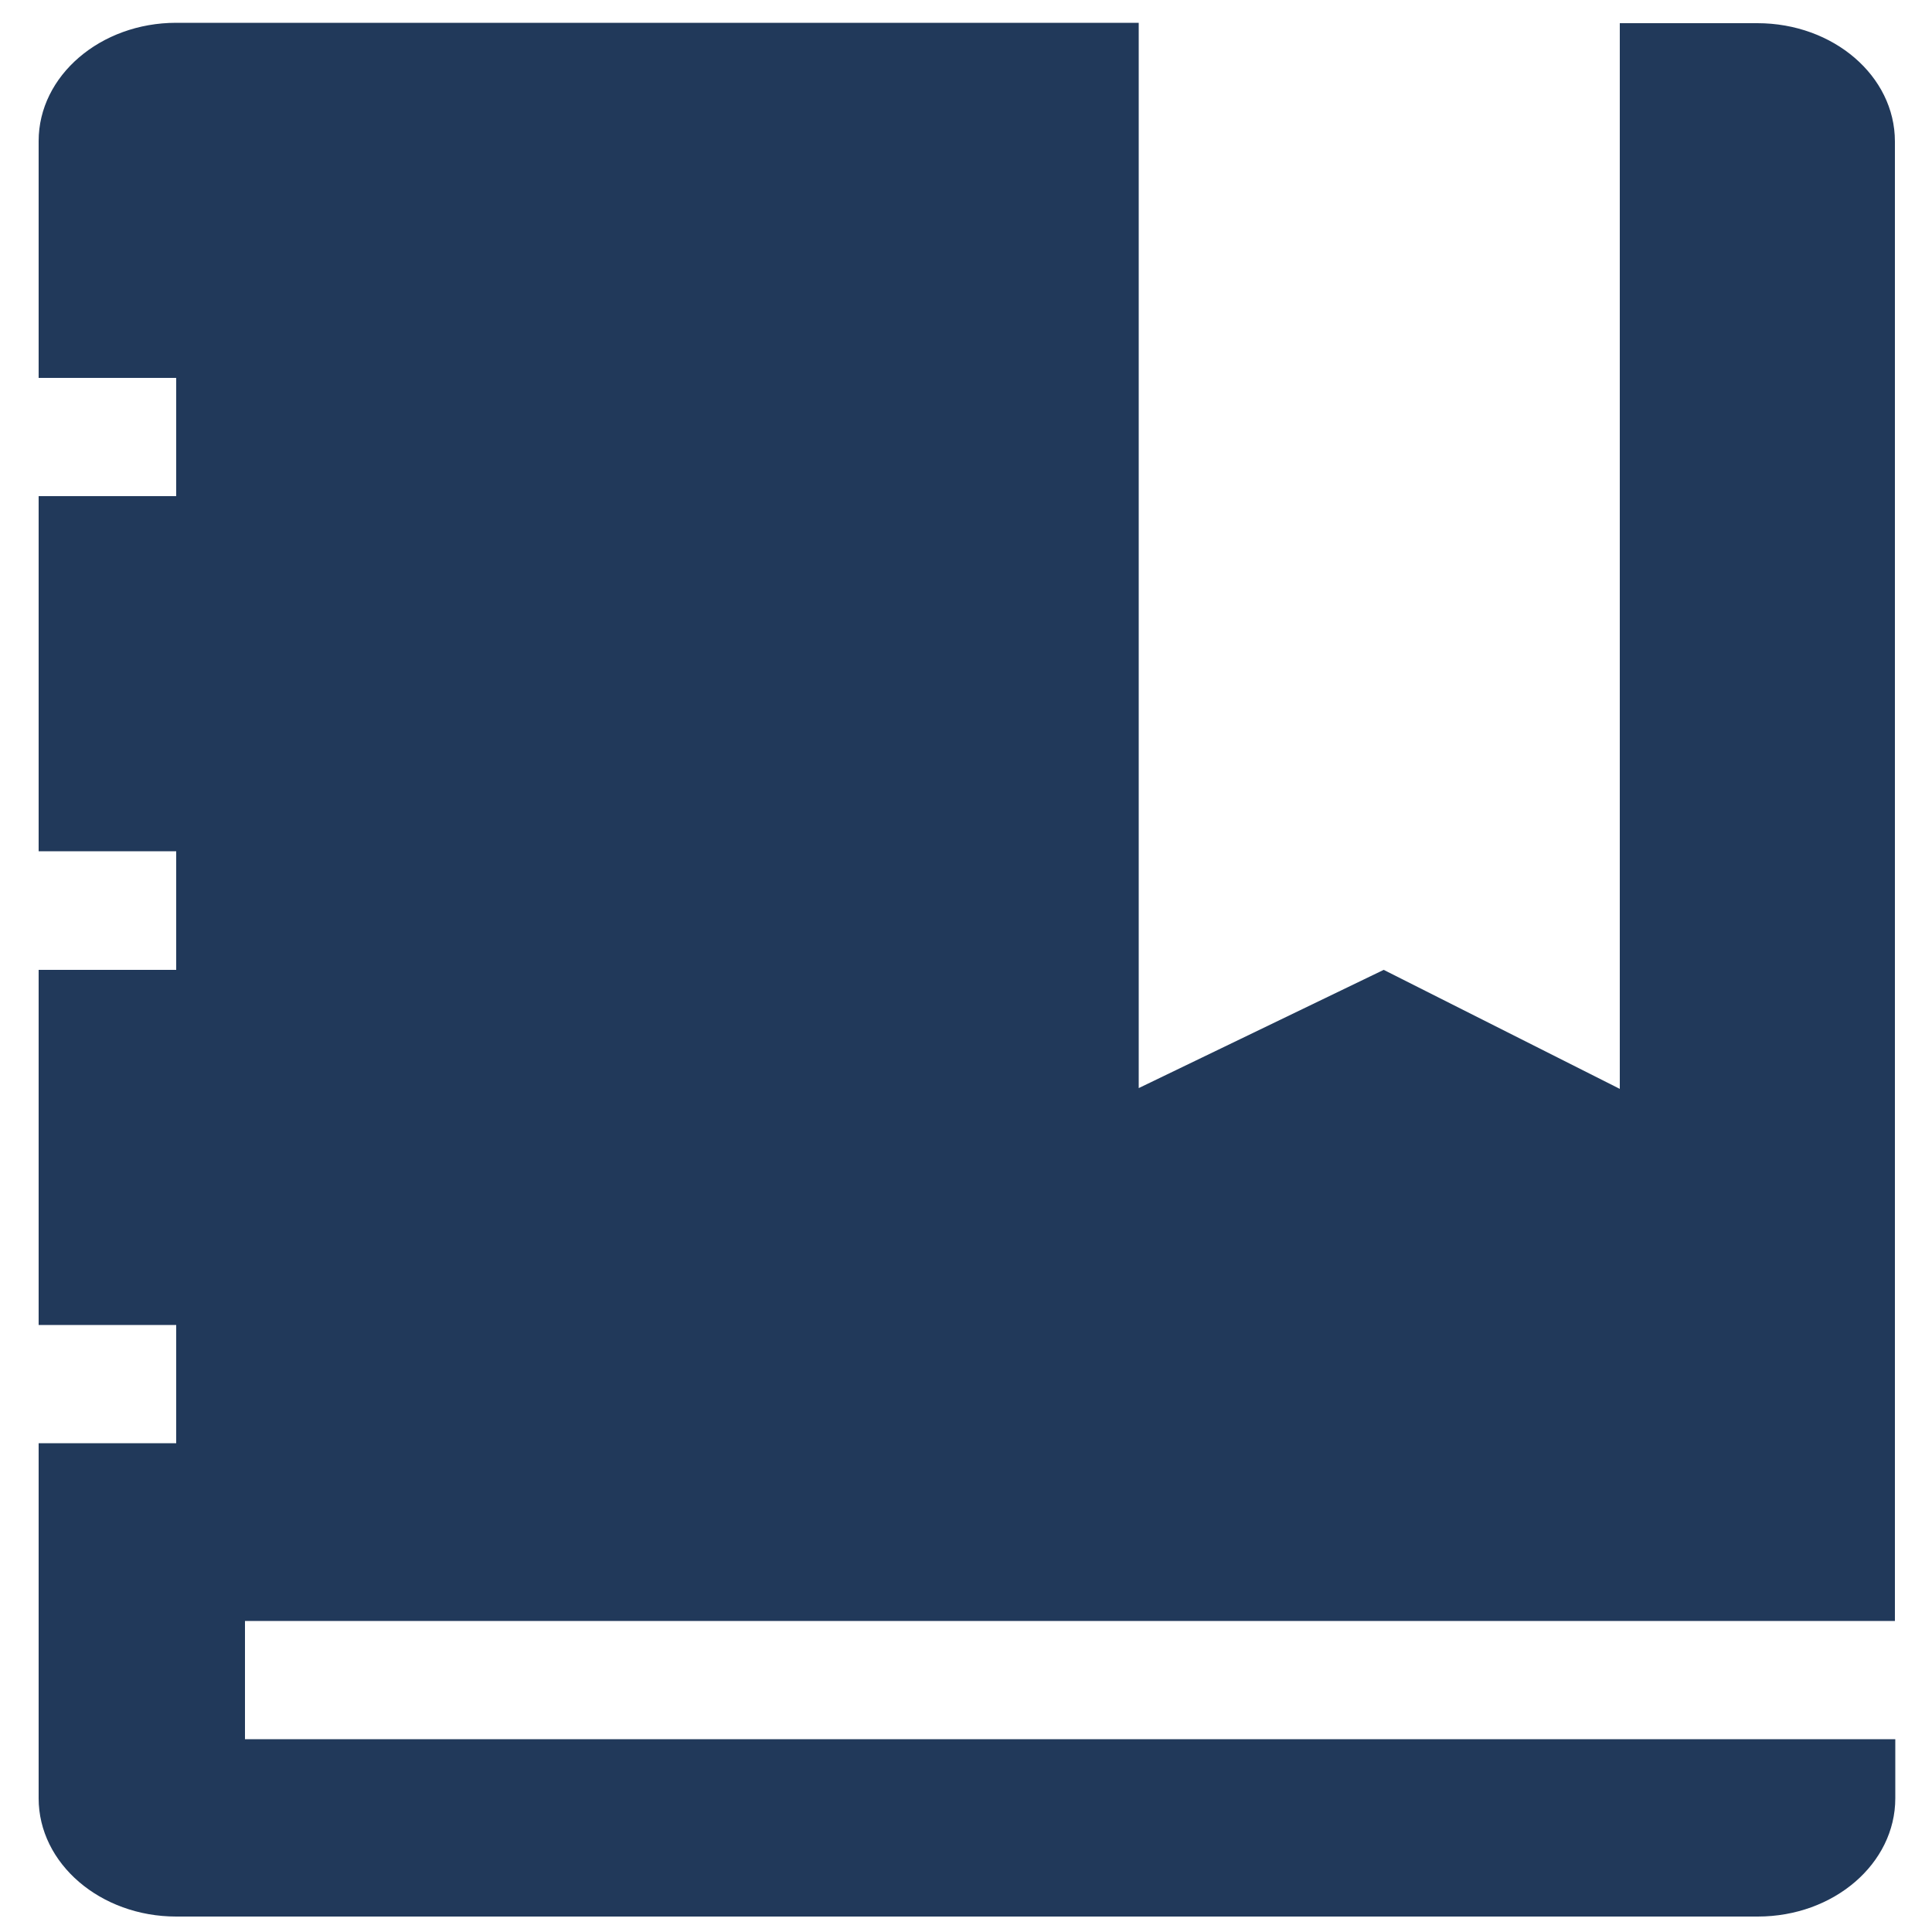 <?xml version="1.0" encoding="utf-8"?>
<!-- Generator: Adobe Illustrator 19.2.1, SVG Export Plug-In . SVG Version: 6.00 Build 0)  -->
<svg version="1.1" id="Layer_1" xmlns="http://www.w3.org/2000/svg" xmlns:xlink="http://www.w3.org/1999/xlink" x="0px" y="0px"
	 viewBox="0 0 500 500" style="enable-background:new 0 0 500 500;" xml:space="preserve">
<style type="text/css">
	.st0{fill:#FFFFFF;}
	.st1{fill:#21395A;}
</style>
<line class="st0" x1="-63" y1="53.9" x2="-63" y2="230.8"/>
<g>
	<g>
		<path class="st1" d="M490.4,419.6v-383c0-16.9-15.9-30.6-35.6-30.6h-35.6v275.8L358.1,251l-63.4,30.6V5.9H45.6
			C26,5.9,10,19.6,10,36.5v61.3h35.6v30.6H10v91.9h35.6V251H10v91.9h35.6v30.6H10v91.9c0,16.9,16,30.6,35.6,30.6h409.3
			c19.7,0,35.6-13.7,35.6-30.6v-15.3H63.4v-30.6H490.4z"/>
	</g>
</g>
</svg>
